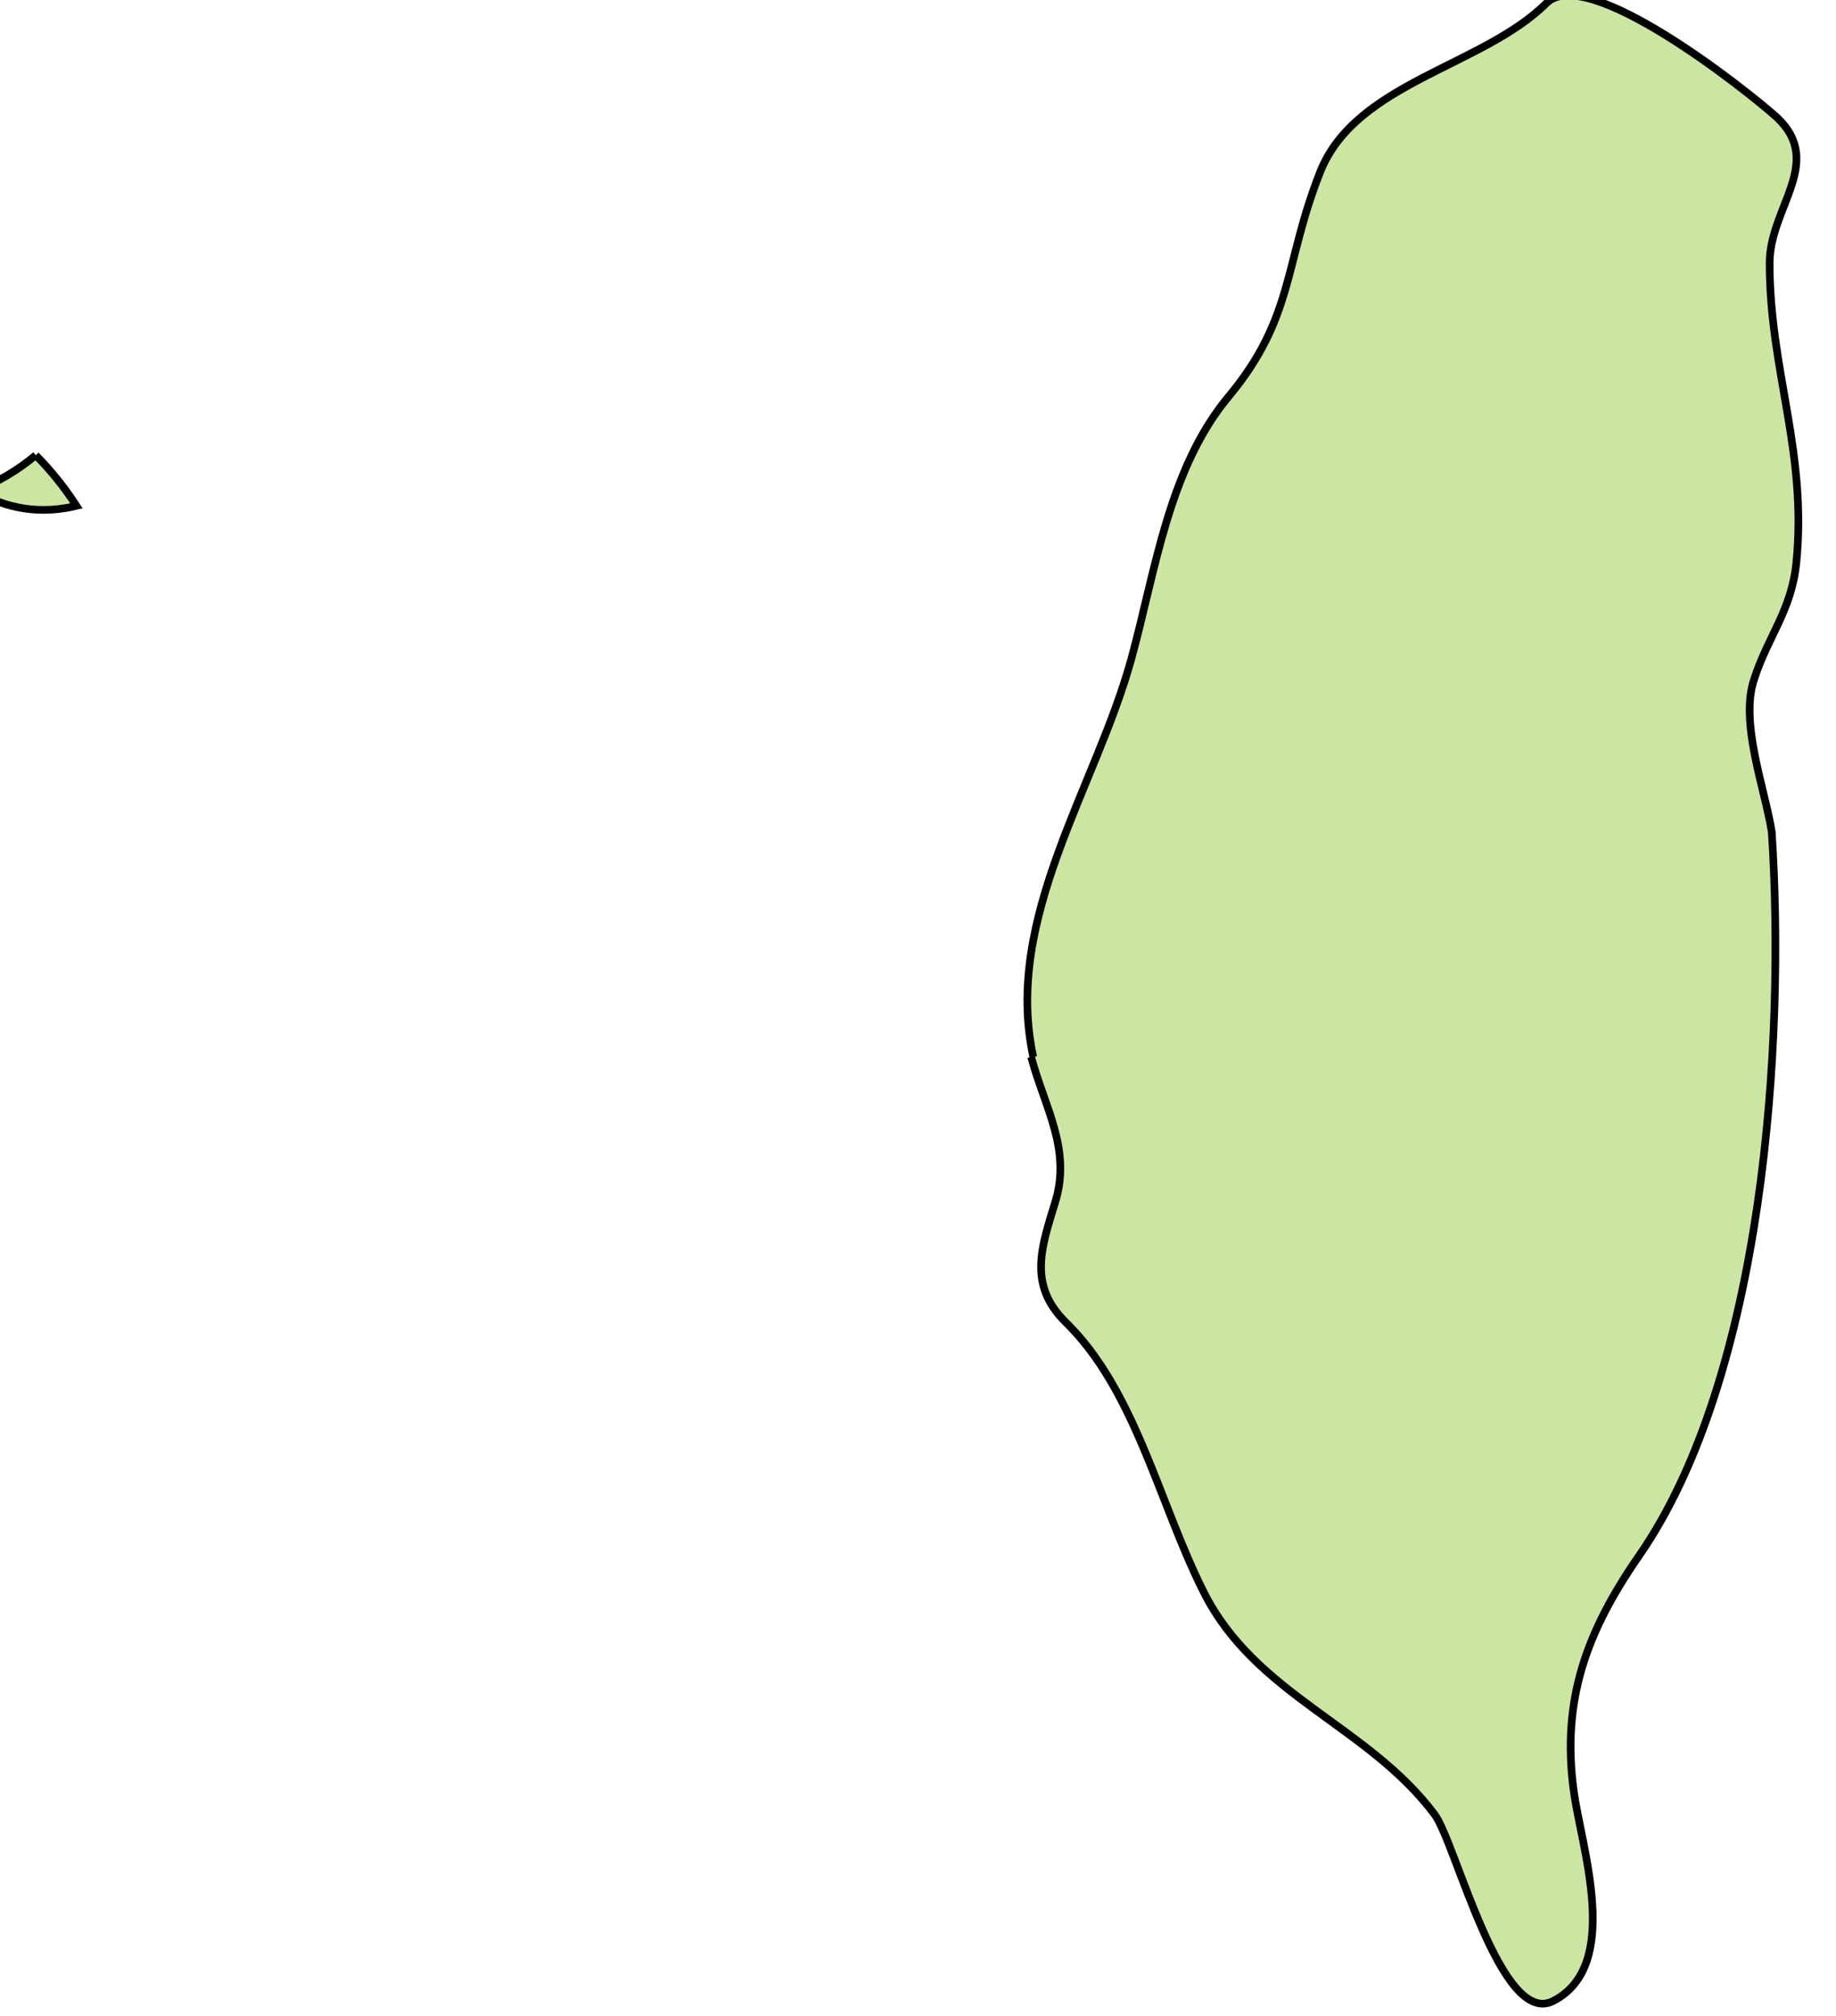 <?xml version="1.0" encoding="UTF-8" standalone="no"?>
<!-- Created with Inkscape (http://www.inkscape.org/) -->

<svg
   xmlns:dc="http://purl.org/dc/elements/1.1/"
   xmlns:cc="http://creativecommons.org/ns#"
   xmlns:rdf="http://www.w3.org/1999/02/22-rdf-syntax-ns#"
   xmlns:svg="http://www.w3.org/2000/svg"
   xmlns="http://www.w3.org/2000/svg"
   xmlns:sodipodi="http://sodipodi.sourceforge.net/DTD/sodipodi-0.dtd"
   xmlns:inkscape="http://www.inkscape.org/namespaces/inkscape"
   width="34.76mm"
   height="38.158mm"
   viewBox="0 0 34.76 38.158"
   version="1.1"
   id="svg8987"
   inkscape:version="0.92.0 r15299"
   sodipodi:docname="taiwan.svg">
  <defs
     id="defs8981" />
  <sodipodi:namedview
     id="base"
     pagecolor="#ffffff"
     bordercolor="#666666"
     borderopacity="1.0"
     inkscape:pageopacity="0.0"
     inkscape:pageshadow="2"
     inkscape:zoom="1.979899"
     inkscape:cx="70.818448"
     inkscape:cy="64.003623"
     inkscape:document-units="mm"
     inkscape:current-layer="layer1"
     showgrid="false"
     fit-margin-top="0"
     fit-margin-left="0"
     fit-margin-right="0"
     fit-margin-bottom="0"
     inkscape:window-width="1920"
     inkscape:window-height="1017"
     inkscape:window-x="1912"
     inkscape:window-y="-8"
     inkscape:window-maximized="1" />
  <g
     inkscape:label="Layer 1"
     inkscape:groupmode="layer"
     id="layer1"
     transform="translate(34.389,-129.754)">
    <g
       id="tw"
       class="landxx coastxx tw"
       style="fill:#cbe6a3;fill-opacity:1;fill-rule:evenodd;stroke:#000000;stroke-width:0.109;stroke-miterlimit:4;stroke-dasharray:none;stroke-opacity:1"
       transform="matrix(1.329,0,0,1.329,-2896.019,-589.039)">
      <title
         id="title290">Taiwan, Province of China</title>
      <path
         inkscape:connector-curvature="0"
         id="path2738"
         d="m 2153.73,547.335 c -0.26,0.216 -0.54,0.384 -0.86,0.504 0.45,0.267 0.93,0.339 1.44,0.217 -0.17,-0.26 -0.36,-0.5 -0.58,-0.721"
         style="fill:#cbe6a3;fill-opacity:1;stroke:#000000;stroke-width:0.109;stroke-miterlimit:4;stroke-dasharray:none;stroke-opacity:1" />
      <path
         inkscape:connector-curvature="0"
         id="path2746"
         d="m 2167.91,555.903 c 0.19,0.717 0.58,1.315 0.34,2.076 -0.19,0.624 -0.39,1.169 0.15,1.7 1,0.976 1.33,2.582 1.97,3.848 0.74,1.471 2.34,1.896 3.29,3.167 0.3,0.408 0.94,3.044 1.69,2.651 0.98,-0.507 0.4,-2.174 0.29,-2.985 -0.18,-1.308 0.19,-2.287 0.93,-3.354 1.77,-2.551 2.09,-7.293 1.89,-10.309 -0.1,-0.624 -0.46,-1.561 -0.25,-2.175 0.2,-0.617 0.53,-0.972 0.6,-1.652 0.16,-1.583 -0.38,-2.74 -0.38,-4.271 0,-0.792 0.79,-1.433 0.1,-2.078 -0.44,-0.394 -2.71,-2.193 -3.28,-1.623 -0.91,0.903 -2.71,1.127 -3.22,2.396 -0.52,1.309 -0.37,2.075 -1.3,3.197 -0.86,1.024 -1.05,2.491 -1.39,3.733 -0.5,1.832 -1.83,3.698 -1.4,5.679"
         style="fill:#cbe6a3;fill-opacity:1;stroke:#000000;stroke-width:0.109;stroke-miterlimit:4;stroke-dasharray:none;stroke-opacity:1" />
    </g>
  </g>
</svg>
